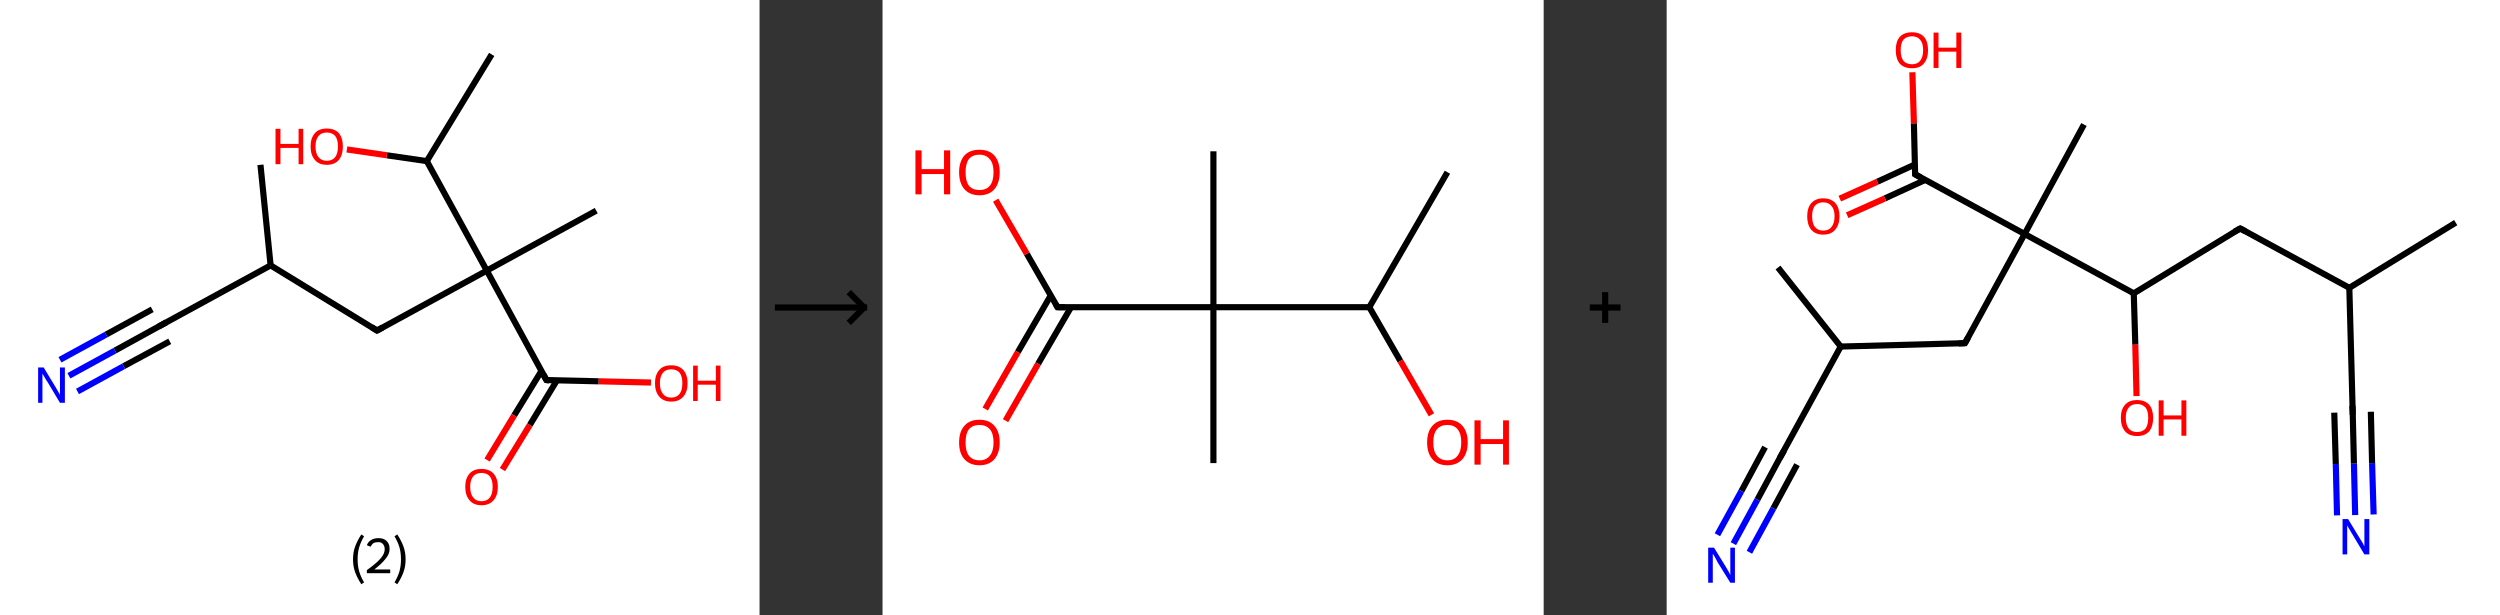 <?xml version='1.0' encoding='ASCII' standalone='yes'?>
<svg xmlns="http://www.w3.org/2000/svg" xmlns:xlink="http://www.w3.org/1999/xlink" version="1.1" width="813.0px" viewBox="0 0 813.0 200.0" height="200.0px">
  <rect x="0" y="0" width="813.0" height="200.0" fill="#333333" stroke="none"/>
  <g>
    <g transform="translate(0, 0) scale(1 1) "><!-- END OF HEADER -->
<rect style="opacity:1.0;fill:#FFFFFF;stroke:none" width="247.0" height="200.0" x="0.0" y="0.0"> </rect>
<path class="bond-0 atom-0 atom-1" d="M 84.7,53.6 L 88.0,86.3" style="fill:none;fill-rule:evenodd;stroke:#000000;stroke-width:2.0px;stroke-linecap:butt;stroke-linejoin:miter;stroke-opacity:1"/>
<path class="bond-1 atom-1 atom-2" d="M 88.0,86.3 L 52.3,105.8" style="fill:none;fill-rule:evenodd;stroke:#000000;stroke-width:2.0px;stroke-linecap:butt;stroke-linejoin:miter;stroke-opacity:1"/>
<path class="bond-2 atom-2 atom-3" d="M 52.3,105.8 L 37.4,114.0" style="fill:none;fill-rule:evenodd;stroke:#000000;stroke-width:2.0px;stroke-linecap:butt;stroke-linejoin:miter;stroke-opacity:1"/>
<path class="bond-2 atom-2 atom-3" d="M 37.4,114.0 L 22.4,122.2" style="fill:none;fill-rule:evenodd;stroke:#0000FF;stroke-width:2.0px;stroke-linecap:butt;stroke-linejoin:miter;stroke-opacity:1"/>
<path class="bond-2 atom-2 atom-3" d="M 55.2,111.0 L 40.2,119.1" style="fill:none;fill-rule:evenodd;stroke:#000000;stroke-width:2.0px;stroke-linecap:butt;stroke-linejoin:miter;stroke-opacity:1"/>
<path class="bond-2 atom-2 atom-3" d="M 40.2,119.1 L 25.2,127.3" style="fill:none;fill-rule:evenodd;stroke:#0000FF;stroke-width:2.0px;stroke-linecap:butt;stroke-linejoin:miter;stroke-opacity:1"/>
<path class="bond-2 atom-2 atom-3" d="M 49.5,100.6 L 34.5,108.8" style="fill:none;fill-rule:evenodd;stroke:#000000;stroke-width:2.0px;stroke-linecap:butt;stroke-linejoin:miter;stroke-opacity:1"/>
<path class="bond-2 atom-2 atom-3" d="M 34.5,108.8 L 19.5,117.0" style="fill:none;fill-rule:evenodd;stroke:#0000FF;stroke-width:2.0px;stroke-linecap:butt;stroke-linejoin:miter;stroke-opacity:1"/>
<path class="bond-3 atom-1 atom-4" d="M 88.0,86.3 L 122.6,107.5" style="fill:none;fill-rule:evenodd;stroke:#000000;stroke-width:2.0px;stroke-linecap:butt;stroke-linejoin:miter;stroke-opacity:1"/>
<path class="bond-4 atom-4 atom-5" d="M 122.6,107.5 L 158.3,88.0" style="fill:none;fill-rule:evenodd;stroke:#000000;stroke-width:2.0px;stroke-linecap:butt;stroke-linejoin:miter;stroke-opacity:1"/>
<path class="bond-5 atom-5 atom-6" d="M 158.3,88.0 L 193.9,68.5" style="fill:none;fill-rule:evenodd;stroke:#000000;stroke-width:2.0px;stroke-linecap:butt;stroke-linejoin:miter;stroke-opacity:1"/>
<path class="bond-6 atom-5 atom-7" d="M 158.3,88.0 L 177.7,123.6" style="fill:none;fill-rule:evenodd;stroke:#000000;stroke-width:2.0px;stroke-linecap:butt;stroke-linejoin:miter;stroke-opacity:1"/>
<path class="bond-7 atom-7 atom-8" d="M 176.1,120.6 L 167.2,135.1" style="fill:none;fill-rule:evenodd;stroke:#000000;stroke-width:2.0px;stroke-linecap:butt;stroke-linejoin:miter;stroke-opacity:1"/>
<path class="bond-7 atom-7 atom-8" d="M 167.2,135.1 L 158.4,149.6" style="fill:none;fill-rule:evenodd;stroke:#FF0000;stroke-width:2.0px;stroke-linecap:butt;stroke-linejoin:miter;stroke-opacity:1"/>
<path class="bond-7 atom-7 atom-8" d="M 181.1,123.7 L 172.3,138.2" style="fill:none;fill-rule:evenodd;stroke:#000000;stroke-width:2.0px;stroke-linecap:butt;stroke-linejoin:miter;stroke-opacity:1"/>
<path class="bond-7 atom-7 atom-8" d="M 172.3,138.2 L 163.4,152.7" style="fill:none;fill-rule:evenodd;stroke:#FF0000;stroke-width:2.0px;stroke-linecap:butt;stroke-linejoin:miter;stroke-opacity:1"/>
<path class="bond-8 atom-7 atom-9" d="M 177.7,123.6 L 194.7,124.0" style="fill:none;fill-rule:evenodd;stroke:#000000;stroke-width:2.0px;stroke-linecap:butt;stroke-linejoin:miter;stroke-opacity:1"/>
<path class="bond-8 atom-7 atom-9" d="M 194.7,124.0 L 211.7,124.4" style="fill:none;fill-rule:evenodd;stroke:#FF0000;stroke-width:2.0px;stroke-linecap:butt;stroke-linejoin:miter;stroke-opacity:1"/>
<path class="bond-9 atom-5 atom-10" d="M 158.3,88.0 L 138.8,52.4" style="fill:none;fill-rule:evenodd;stroke:#000000;stroke-width:2.0px;stroke-linecap:butt;stroke-linejoin:miter;stroke-opacity:1"/>
<path class="bond-10 atom-10 atom-11" d="M 138.8,52.4 L 159.9,17.7" style="fill:none;fill-rule:evenodd;stroke:#000000;stroke-width:2.0px;stroke-linecap:butt;stroke-linejoin:miter;stroke-opacity:1"/>
<path class="bond-11 atom-10 atom-12" d="M 138.8,52.4 L 125.8,50.5" style="fill:none;fill-rule:evenodd;stroke:#000000;stroke-width:2.0px;stroke-linecap:butt;stroke-linejoin:miter;stroke-opacity:1"/>
<path class="bond-11 atom-10 atom-12" d="M 125.8,50.5 L 112.8,48.6" style="fill:none;fill-rule:evenodd;stroke:#FF0000;stroke-width:2.0px;stroke-linecap:butt;stroke-linejoin:miter;stroke-opacity:1"/>
<path d="M 54.1,104.8 L 52.3,105.8 L 51.6,106.2" style="fill:none;stroke:#000000;stroke-width:2.0px;stroke-linecap:butt;stroke-linejoin:miter;stroke-opacity:1;"/>
<path d="M 120.9,106.4 L 122.6,107.5 L 124.4,106.5" style="fill:none;stroke:#000000;stroke-width:2.0px;stroke-linecap:butt;stroke-linejoin:miter;stroke-opacity:1;"/>
<path d="M 176.7,121.8 L 177.7,123.6 L 178.6,123.7" style="fill:none;stroke:#000000;stroke-width:2.0px;stroke-linecap:butt;stroke-linejoin:miter;stroke-opacity:1;"/>
<path class="atom-3" d="M 14.2 119.5 L 17.9 125.6 Q 18.3 126.2, 18.9 127.3 Q 19.5 128.4, 19.5 128.4 L 19.5 119.5 L 21.1 119.5 L 21.1 131.0 L 19.5 131.0 L 15.5 124.3 Q 15.0 123.6, 14.5 122.7 Q 14.0 121.8, 13.8 121.5 L 13.8 131.0 L 12.4 131.0 L 12.4 119.5 L 14.2 119.5 " fill="#0000FF"/>
<path class="atom-8" d="M 151.3 158.3 Q 151.3 155.6, 152.7 154.0 Q 154.0 152.5, 156.6 152.5 Q 159.1 152.5, 160.5 154.0 Q 161.9 155.6, 161.9 158.3 Q 161.9 161.1, 160.5 162.7 Q 159.1 164.3, 156.6 164.3 Q 154.0 164.3, 152.7 162.7 Q 151.3 161.1, 151.3 158.3 M 156.6 163.0 Q 158.3 163.0, 159.3 161.8 Q 160.2 160.6, 160.2 158.3 Q 160.2 156.1, 159.3 154.9 Q 158.3 153.8, 156.6 153.8 Q 154.8 153.8, 153.9 154.9 Q 152.9 156.1, 152.9 158.3 Q 152.9 160.6, 153.9 161.8 Q 154.8 163.0, 156.6 163.0 " fill="#FF0000"/>
<path class="atom-9" d="M 213.0 124.6 Q 213.0 121.9, 214.4 120.3 Q 215.7 118.8, 218.3 118.8 Q 220.8 118.8, 222.2 120.3 Q 223.6 121.9, 223.6 124.6 Q 223.6 127.4, 222.2 129.0 Q 220.8 130.6, 218.3 130.6 Q 215.8 130.6, 214.4 129.0 Q 213.0 127.4, 213.0 124.6 M 218.3 129.3 Q 220.0 129.3, 221.0 128.1 Q 221.9 126.9, 221.9 124.6 Q 221.9 122.4, 221.0 121.2 Q 220.0 120.1, 218.3 120.1 Q 216.5 120.1, 215.6 121.2 Q 214.6 122.4, 214.6 124.6 Q 214.6 126.9, 215.6 128.1 Q 216.5 129.3, 218.3 129.3 " fill="#FF0000"/>
<path class="atom-9" d="M 225.4 118.9 L 226.9 118.9 L 226.9 123.8 L 232.8 123.8 L 232.8 118.9 L 234.3 118.9 L 234.3 130.4 L 232.8 130.4 L 232.8 125.1 L 226.9 125.1 L 226.9 130.4 L 225.4 130.4 L 225.4 118.9 " fill="#FF0000"/>
<path class="atom-12" d="M 89.6 41.9 L 91.2 41.9 L 91.2 46.8 L 97.1 46.8 L 97.1 41.9 L 98.6 41.9 L 98.6 53.4 L 97.1 53.4 L 97.1 48.1 L 91.2 48.1 L 91.2 53.4 L 89.6 53.4 L 89.6 41.9 " fill="#FF0000"/>
<path class="atom-12" d="M 101.0 47.6 Q 101.0 44.9, 102.4 43.3 Q 103.7 41.8, 106.3 41.8 Q 108.8 41.8, 110.2 43.3 Q 111.5 44.9, 111.5 47.6 Q 111.5 50.4, 110.2 52.0 Q 108.8 53.6, 106.3 53.6 Q 103.7 53.6, 102.4 52.0 Q 101.0 50.4, 101.0 47.6 M 106.3 52.3 Q 108.0 52.3, 109.0 51.1 Q 109.9 49.9, 109.9 47.6 Q 109.9 45.4, 109.0 44.2 Q 108.0 43.1, 106.3 43.1 Q 104.5 43.1, 103.6 44.2 Q 102.6 45.4, 102.6 47.6 Q 102.6 50.0, 103.6 51.1 Q 104.5 52.3, 106.3 52.3 " fill="#FF0000"/>
<path class="legend" d="M 114.8 181.9 Q 114.8 179.6, 115.5 177.7 Q 116.2 175.8, 117.5 173.8 L 118.4 174.4 Q 117.3 176.3, 116.8 178.0 Q 116.3 179.7, 116.3 181.9 Q 116.3 184.0, 116.8 185.8 Q 117.3 187.5, 118.4 189.4 L 117.5 190.0 Q 116.2 188.0, 115.5 186.1 Q 114.8 184.2, 114.8 181.9 " fill="#000000"/>
<path class="legend" d="M 119.3 177.3 Q 119.7 176.2, 120.7 175.6 Q 121.7 175.0, 123.1 175.0 Q 124.8 175.0, 125.7 175.9 Q 126.7 176.8, 126.7 178.5 Q 126.7 180.2, 125.4 181.7 Q 124.2 183.3, 121.7 185.2 L 126.9 185.2 L 126.9 186.4 L 119.3 186.4 L 119.3 185.4 Q 121.4 183.9, 122.6 182.8 Q 123.9 181.6, 124.5 180.6 Q 125.1 179.6, 125.1 178.6 Q 125.1 177.5, 124.5 176.9 Q 124.0 176.3, 123.1 176.3 Q 122.1 176.3, 121.5 176.6 Q 120.9 177.0, 120.5 177.8 L 119.3 177.3 " fill="#000000"/>
<path class="legend" d="M 131.9 181.9 Q 131.9 184.2, 131.2 186.1 Q 130.5 188.0, 129.2 190.0 L 128.3 189.4 Q 129.4 187.5, 129.9 185.8 Q 130.4 184.0, 130.4 181.9 Q 130.4 179.7, 129.9 178.0 Q 129.4 176.3, 128.3 174.4 L 129.2 173.8 Q 130.5 175.8, 131.2 177.7 Q 131.9 179.6, 131.9 181.9 " fill="#000000"/>
</g>
    <g transform="translate(247.0, 0) scale(1 1) "><line x1="5" y1="100" x2="35" y2="100" style="stroke:rgb(0,0,0);stroke-width:2"/>
  <line x1="34" y1="100" x2="29" y2="95" style="stroke:rgb(0,0,0);stroke-width:2"/>
  <line x1="34" y1="100" x2="29" y2="105" style="stroke:rgb(0,0,0);stroke-width:2"/>
</g>
    <g transform="translate(287.0, 0) scale(1 1) "><!-- END OF HEADER -->
<rect style="opacity:1.0;fill:#FFFFFF;stroke:none" width="215.0" height="200.0" x="0.0" y="0.0"> </rect>
<path class="bond-0 atom-0 atom-1" d="M 183.7,56.0 L 158.3,99.9" style="fill:none;fill-rule:evenodd;stroke:#000000;stroke-width:2.0px;stroke-linecap:butt;stroke-linejoin:miter;stroke-opacity:1"/>
<path class="bond-1 atom-1 atom-2" d="M 158.3,99.9 L 168.4,117.4" style="fill:none;fill-rule:evenodd;stroke:#000000;stroke-width:2.0px;stroke-linecap:butt;stroke-linejoin:miter;stroke-opacity:1"/>
<path class="bond-1 atom-1 atom-2" d="M 168.4,117.4 L 178.5,134.9" style="fill:none;fill-rule:evenodd;stroke:#FF0000;stroke-width:2.0px;stroke-linecap:butt;stroke-linejoin:miter;stroke-opacity:1"/>
<path class="bond-2 atom-1 atom-3" d="M 158.3,99.9 L 107.6,99.9" style="fill:none;fill-rule:evenodd;stroke:#000000;stroke-width:2.0px;stroke-linecap:butt;stroke-linejoin:miter;stroke-opacity:1"/>
<path class="bond-3 atom-3 atom-4" d="M 107.6,99.9 L 107.6,49.2" style="fill:none;fill-rule:evenodd;stroke:#000000;stroke-width:2.0px;stroke-linecap:butt;stroke-linejoin:miter;stroke-opacity:1"/>
<path class="bond-4 atom-3 atom-5" d="M 107.6,99.9 L 107.6,150.6" style="fill:none;fill-rule:evenodd;stroke:#000000;stroke-width:2.0px;stroke-linecap:butt;stroke-linejoin:miter;stroke-opacity:1"/>
<path class="bond-5 atom-3 atom-6" d="M 107.6,99.9 L 56.9,99.9" style="fill:none;fill-rule:evenodd;stroke:#000000;stroke-width:2.0px;stroke-linecap:butt;stroke-linejoin:miter;stroke-opacity:1"/>
<path class="bond-6 atom-6 atom-7" d="M 54.7,96.1 L 44.0,114.5" style="fill:none;fill-rule:evenodd;stroke:#000000;stroke-width:2.0px;stroke-linecap:butt;stroke-linejoin:miter;stroke-opacity:1"/>
<path class="bond-6 atom-6 atom-7" d="M 44.0,114.5 L 33.4,133.0" style="fill:none;fill-rule:evenodd;stroke:#FF0000;stroke-width:2.0px;stroke-linecap:butt;stroke-linejoin:miter;stroke-opacity:1"/>
<path class="bond-6 atom-6 atom-7" d="M 61.3,99.9 L 50.6,118.3" style="fill:none;fill-rule:evenodd;stroke:#000000;stroke-width:2.0px;stroke-linecap:butt;stroke-linejoin:miter;stroke-opacity:1"/>
<path class="bond-6 atom-6 atom-7" d="M 50.6,118.3 L 40.0,136.8" style="fill:none;fill-rule:evenodd;stroke:#FF0000;stroke-width:2.0px;stroke-linecap:butt;stroke-linejoin:miter;stroke-opacity:1"/>
<path class="bond-7 atom-6 atom-8" d="M 56.9,99.9 L 46.9,82.5" style="fill:none;fill-rule:evenodd;stroke:#000000;stroke-width:2.0px;stroke-linecap:butt;stroke-linejoin:miter;stroke-opacity:1"/>
<path class="bond-7 atom-6 atom-8" d="M 46.9,82.5 L 36.8,65.1" style="fill:none;fill-rule:evenodd;stroke:#FF0000;stroke-width:2.0px;stroke-linecap:butt;stroke-linejoin:miter;stroke-opacity:1"/>
<path d="M 59.4,99.9 L 56.9,99.9 L 56.4,99.0" style="fill:none;stroke:#000000;stroke-width:2.0px;stroke-linecap:butt;stroke-linejoin:miter;stroke-opacity:1;"/>
<path class="atom-2" d="M 177.1 143.9 Q 177.1 140.4, 178.8 138.5 Q 180.5 136.5, 183.7 136.5 Q 186.9 136.5, 188.6 138.5 Q 190.3 140.4, 190.3 143.9 Q 190.3 147.3, 188.6 149.3 Q 186.8 151.3, 183.7 151.3 Q 180.5 151.3, 178.8 149.3 Q 177.1 147.4, 177.1 143.9 M 183.7 149.7 Q 185.9 149.7, 187.0 148.2 Q 188.2 146.7, 188.2 143.9 Q 188.2 141.0, 187.0 139.6 Q 185.9 138.2, 183.7 138.2 Q 181.5 138.2, 180.3 139.6 Q 179.1 141.0, 179.1 143.9 Q 179.1 146.8, 180.3 148.2 Q 181.5 149.7, 183.7 149.7 " fill="#FF0000"/>
<path class="atom-2" d="M 192.5 136.7 L 194.5 136.7 L 194.5 142.8 L 201.8 142.8 L 201.8 136.7 L 203.7 136.7 L 203.7 151.1 L 201.8 151.1 L 201.8 144.4 L 194.5 144.4 L 194.5 151.1 L 192.5 151.1 L 192.5 136.7 " fill="#FF0000"/>
<path class="atom-7" d="M 24.9 143.9 Q 24.9 140.4, 26.6 138.5 Q 28.3 136.5, 31.5 136.5 Q 34.7 136.5, 36.4 138.5 Q 38.1 140.4, 38.1 143.9 Q 38.1 147.3, 36.4 149.3 Q 34.7 151.3, 31.5 151.3 Q 28.4 151.3, 26.6 149.3 Q 24.9 147.4, 24.9 143.9 M 31.5 149.7 Q 33.7 149.7, 34.9 148.2 Q 36.1 146.7, 36.1 143.9 Q 36.1 141.0, 34.9 139.6 Q 33.7 138.2, 31.5 138.2 Q 29.3 138.2, 28.1 139.6 Q 27.0 141.0, 27.0 143.9 Q 27.0 146.8, 28.1 148.2 Q 29.3 149.7, 31.5 149.7 " fill="#FF0000"/>
<path class="atom-8" d="M 10.7 48.9 L 12.7 48.9 L 12.7 55.0 L 20.0 55.0 L 20.0 48.9 L 22.0 48.9 L 22.0 63.2 L 20.0 63.2 L 20.0 56.6 L 12.7 56.6 L 12.7 63.2 L 10.7 63.2 L 10.7 48.9 " fill="#FF0000"/>
<path class="atom-8" d="M 24.9 56.0 Q 24.9 52.6, 26.6 50.6 Q 28.3 48.7, 31.5 48.7 Q 34.7 48.7, 36.4 50.6 Q 38.1 52.6, 38.1 56.0 Q 38.1 59.5, 36.4 61.5 Q 34.7 63.5, 31.5 63.5 Q 28.4 63.5, 26.6 61.5 Q 24.9 59.5, 24.9 56.0 M 31.5 61.8 Q 33.7 61.8, 34.9 60.4 Q 36.1 58.9, 36.1 56.0 Q 36.1 53.2, 34.9 51.8 Q 33.7 50.3, 31.5 50.3 Q 29.3 50.3, 28.1 51.7 Q 27.0 53.2, 27.0 56.0 Q 27.0 58.9, 28.1 60.4 Q 29.3 61.8, 31.5 61.8 " fill="#FF0000"/>
</g>
    <g transform="translate(502.0, 0) scale(1 1) "><line x1="15" y1="100" x2="25" y2="100" style="stroke:rgb(0,0,0);stroke-width:2"/>
  <line x1="20" y1="95" x2="20" y2="105" style="stroke:rgb(0,0,0);stroke-width:2"/>
</g>
    <g transform="translate(542.0, 0) scale(1 1) "><!-- END OF HEADER -->
<rect style="opacity:1.0;fill:#FFFFFF;stroke:none" width="271.0" height="200.0" x="0.0" y="0.0"> </rect>
<path class="bond-0 atom-0 atom-1" d="M 256.6,72.4 L 222.0,93.6" style="fill:none;fill-rule:evenodd;stroke:#000000;stroke-width:2.0px;stroke-linecap:butt;stroke-linejoin:miter;stroke-opacity:1"/>
<path class="bond-1 atom-1 atom-2" d="M 222.0,93.6 L 223.1,134.1" style="fill:none;fill-rule:evenodd;stroke:#000000;stroke-width:2.0px;stroke-linecap:butt;stroke-linejoin:miter;stroke-opacity:1"/>
<path class="bond-2 atom-2 atom-3" d="M 223.1,134.1 L 223.5,150.8" style="fill:none;fill-rule:evenodd;stroke:#000000;stroke-width:2.0px;stroke-linecap:butt;stroke-linejoin:miter;stroke-opacity:1"/>
<path class="bond-2 atom-2 atom-3" d="M 223.5,150.8 L 223.9,167.5" style="fill:none;fill-rule:evenodd;stroke:#0000FF;stroke-width:2.0px;stroke-linecap:butt;stroke-linejoin:miter;stroke-opacity:1"/>
<path class="bond-2 atom-2 atom-3" d="M 229.0,133.9 L 229.4,150.6" style="fill:none;fill-rule:evenodd;stroke:#000000;stroke-width:2.0px;stroke-linecap:butt;stroke-linejoin:miter;stroke-opacity:1"/>
<path class="bond-2 atom-2 atom-3" d="M 229.4,150.6 L 229.9,167.3" style="fill:none;fill-rule:evenodd;stroke:#0000FF;stroke-width:2.0px;stroke-linecap:butt;stroke-linejoin:miter;stroke-opacity:1"/>
<path class="bond-2 atom-2 atom-3" d="M 217.1,134.2 L 217.6,150.9" style="fill:none;fill-rule:evenodd;stroke:#000000;stroke-width:2.0px;stroke-linecap:butt;stroke-linejoin:miter;stroke-opacity:1"/>
<path class="bond-2 atom-2 atom-3" d="M 217.6,150.9 L 218.0,167.6" style="fill:none;fill-rule:evenodd;stroke:#0000FF;stroke-width:2.0px;stroke-linecap:butt;stroke-linejoin:miter;stroke-opacity:1"/>
<path class="bond-3 atom-1 atom-4" d="M 222.0,93.6 L 186.5,74.3" style="fill:none;fill-rule:evenodd;stroke:#000000;stroke-width:2.0px;stroke-linecap:butt;stroke-linejoin:miter;stroke-opacity:1"/>
<path class="bond-4 atom-4 atom-5" d="M 186.5,74.3 L 151.9,95.4" style="fill:none;fill-rule:evenodd;stroke:#000000;stroke-width:2.0px;stroke-linecap:butt;stroke-linejoin:miter;stroke-opacity:1"/>
<path class="bond-5 atom-5 atom-6" d="M 151.9,95.4 L 152.4,112.1" style="fill:none;fill-rule:evenodd;stroke:#000000;stroke-width:2.0px;stroke-linecap:butt;stroke-linejoin:miter;stroke-opacity:1"/>
<path class="bond-5 atom-5 atom-6" d="M 152.4,112.1 L 152.8,128.8" style="fill:none;fill-rule:evenodd;stroke:#FF0000;stroke-width:2.0px;stroke-linecap:butt;stroke-linejoin:miter;stroke-opacity:1"/>
<path class="bond-6 atom-5 atom-7" d="M 151.9,95.4 L 116.4,76.1" style="fill:none;fill-rule:evenodd;stroke:#000000;stroke-width:2.0px;stroke-linecap:butt;stroke-linejoin:miter;stroke-opacity:1"/>
<path class="bond-7 atom-7 atom-8" d="M 116.4,76.1 L 135.7,40.5" style="fill:none;fill-rule:evenodd;stroke:#000000;stroke-width:2.0px;stroke-linecap:butt;stroke-linejoin:miter;stroke-opacity:1"/>
<path class="bond-8 atom-7 atom-9" d="M 116.4,76.1 L 97.0,111.6" style="fill:none;fill-rule:evenodd;stroke:#000000;stroke-width:2.0px;stroke-linecap:butt;stroke-linejoin:miter;stroke-opacity:1"/>
<path class="bond-9 atom-9 atom-10" d="M 97.0,111.6 L 56.6,112.7" style="fill:none;fill-rule:evenodd;stroke:#000000;stroke-width:2.0px;stroke-linecap:butt;stroke-linejoin:miter;stroke-opacity:1"/>
<path class="bond-10 atom-10 atom-11" d="M 56.6,112.7 L 36.2,87.0" style="fill:none;fill-rule:evenodd;stroke:#000000;stroke-width:2.0px;stroke-linecap:butt;stroke-linejoin:miter;stroke-opacity:1"/>
<path class="bond-11 atom-10 atom-12" d="M 56.6,112.7 L 37.2,148.2" style="fill:none;fill-rule:evenodd;stroke:#000000;stroke-width:2.0px;stroke-linecap:butt;stroke-linejoin:miter;stroke-opacity:1"/>
<path class="bond-12 atom-12 atom-13" d="M 37.2,148.2 L 29.5,162.5" style="fill:none;fill-rule:evenodd;stroke:#000000;stroke-width:2.0px;stroke-linecap:butt;stroke-linejoin:miter;stroke-opacity:1"/>
<path class="bond-12 atom-12 atom-13" d="M 29.5,162.5 L 21.7,176.8" style="fill:none;fill-rule:evenodd;stroke:#0000FF;stroke-width:2.0px;stroke-linecap:butt;stroke-linejoin:miter;stroke-opacity:1"/>
<path class="bond-12 atom-12 atom-13" d="M 42.4,151.1 L 34.7,165.3" style="fill:none;fill-rule:evenodd;stroke:#000000;stroke-width:2.0px;stroke-linecap:butt;stroke-linejoin:miter;stroke-opacity:1"/>
<path class="bond-12 atom-12 atom-13" d="M 34.7,165.3 L 26.9,179.6" style="fill:none;fill-rule:evenodd;stroke:#0000FF;stroke-width:2.0px;stroke-linecap:butt;stroke-linejoin:miter;stroke-opacity:1"/>
<path class="bond-12 atom-12 atom-13" d="M 32.0,145.4 L 24.3,159.7" style="fill:none;fill-rule:evenodd;stroke:#000000;stroke-width:2.0px;stroke-linecap:butt;stroke-linejoin:miter;stroke-opacity:1"/>
<path class="bond-12 atom-12 atom-13" d="M 24.3,159.7 L 16.5,173.9" style="fill:none;fill-rule:evenodd;stroke:#0000FF;stroke-width:2.0px;stroke-linecap:butt;stroke-linejoin:miter;stroke-opacity:1"/>
<path class="bond-13 atom-7 atom-14" d="M 116.4,76.1 L 80.8,56.7" style="fill:none;fill-rule:evenodd;stroke:#000000;stroke-width:2.0px;stroke-linecap:butt;stroke-linejoin:miter;stroke-opacity:1"/>
<path class="bond-14 atom-14 atom-15" d="M 80.7,53.5 L 68.5,59.1" style="fill:none;fill-rule:evenodd;stroke:#000000;stroke-width:2.0px;stroke-linecap:butt;stroke-linejoin:miter;stroke-opacity:1"/>
<path class="bond-14 atom-14 atom-15" d="M 68.5,59.1 L 56.3,64.6" style="fill:none;fill-rule:evenodd;stroke:#FF0000;stroke-width:2.0px;stroke-linecap:butt;stroke-linejoin:miter;stroke-opacity:1"/>
<path class="bond-14 atom-14 atom-15" d="M 84.1,58.5 L 71.0,64.5" style="fill:none;fill-rule:evenodd;stroke:#000000;stroke-width:2.0px;stroke-linecap:butt;stroke-linejoin:miter;stroke-opacity:1"/>
<path class="bond-14 atom-14 atom-15" d="M 71.0,64.5 L 58.7,70.0" style="fill:none;fill-rule:evenodd;stroke:#FF0000;stroke-width:2.0px;stroke-linecap:butt;stroke-linejoin:miter;stroke-opacity:1"/>
<path class="bond-15 atom-14 atom-16" d="M 80.8,56.7 L 80.4,40.1" style="fill:none;fill-rule:evenodd;stroke:#000000;stroke-width:2.0px;stroke-linecap:butt;stroke-linejoin:miter;stroke-opacity:1"/>
<path class="bond-15 atom-14 atom-16" d="M 80.4,40.1 L 79.9,23.5" style="fill:none;fill-rule:evenodd;stroke:#FF0000;stroke-width:2.0px;stroke-linecap:butt;stroke-linejoin:miter;stroke-opacity:1"/>
<path d="M 223.0,132.0 L 223.1,134.1 L 223.1,134.9" style="fill:none;stroke:#000000;stroke-width:2.0px;stroke-linecap:butt;stroke-linejoin:miter;stroke-opacity:1;"/>
<path d="M 188.2,75.2 L 186.5,74.3 L 184.7,75.3" style="fill:none;stroke:#000000;stroke-width:2.0px;stroke-linecap:butt;stroke-linejoin:miter;stroke-opacity:1;"/>
<path d="M 98.0,109.8 L 97.0,111.6 L 95.0,111.7" style="fill:none;stroke:#000000;stroke-width:2.0px;stroke-linecap:butt;stroke-linejoin:miter;stroke-opacity:1;"/>
<path d="M 38.2,146.5 L 37.2,148.2 L 36.8,149.0" style="fill:none;stroke:#000000;stroke-width:2.0px;stroke-linecap:butt;stroke-linejoin:miter;stroke-opacity:1;"/>
<path d="M 82.6,57.7 L 80.8,56.7 L 80.8,55.9" style="fill:none;stroke:#000000;stroke-width:2.0px;stroke-linecap:butt;stroke-linejoin:miter;stroke-opacity:1;"/>
<path class="atom-3" d="M 221.6 168.8 L 225.3 174.9 Q 225.7 175.5, 226.3 176.5 Q 226.9 177.6, 226.9 177.7 L 226.9 168.8 L 228.5 168.8 L 228.5 180.3 L 226.9 180.3 L 222.9 173.6 Q 222.4 172.8, 221.9 171.9 Q 221.4 171.1, 221.3 170.8 L 221.3 180.3 L 219.8 180.3 L 219.8 168.8 L 221.6 168.8 " fill="#0000FF"/>
<path class="atom-6" d="M 147.7 135.9 Q 147.7 133.1, 149.1 131.6 Q 150.4 130.1, 153.0 130.1 Q 155.5 130.1, 156.9 131.6 Q 158.2 133.1, 158.2 135.9 Q 158.2 138.7, 156.9 140.3 Q 155.5 141.8, 153.0 141.8 Q 150.4 141.8, 149.1 140.3 Q 147.7 138.7, 147.7 135.9 M 153.0 140.5 Q 154.7 140.5, 155.7 139.4 Q 156.6 138.2, 156.6 135.9 Q 156.6 133.6, 155.7 132.5 Q 154.7 131.4, 153.0 131.4 Q 151.2 131.4, 150.3 132.5 Q 149.3 133.6, 149.3 135.9 Q 149.3 138.2, 150.3 139.4 Q 151.2 140.5, 153.0 140.5 " fill="#FF0000"/>
<path class="atom-6" d="M 160.0 130.2 L 161.6 130.2 L 161.6 135.1 L 167.4 135.1 L 167.4 130.2 L 169.0 130.2 L 169.0 141.7 L 167.4 141.7 L 167.4 136.4 L 161.6 136.4 L 161.6 141.7 L 160.0 141.7 L 160.0 130.2 " fill="#FF0000"/>
<path class="atom-13" d="M 15.4 178.1 L 19.1 184.1 Q 19.5 184.7, 20.1 185.8 Q 20.7 186.9, 20.7 187.0 L 20.7 178.1 L 22.2 178.1 L 22.2 189.5 L 20.7 189.5 L 16.6 182.9 Q 16.2 182.1, 15.7 181.2 Q 15.2 180.3, 15.0 180.1 L 15.0 189.5 L 13.5 189.5 L 13.5 178.1 L 15.4 178.1 " fill="#0000FF"/>
<path class="atom-15" d="M 45.7 70.3 Q 45.7 67.6, 47.0 66.1 Q 48.4 64.5, 50.9 64.5 Q 53.5 64.5, 54.9 66.1 Q 56.2 67.6, 56.2 70.3 Q 56.2 73.1, 54.8 74.7 Q 53.5 76.3, 50.9 76.3 Q 48.4 76.3, 47.0 74.7 Q 45.7 73.1, 45.7 70.3 M 50.9 75.0 Q 52.7 75.0, 53.6 73.8 Q 54.6 72.6, 54.6 70.3 Q 54.6 68.1, 53.6 67.0 Q 52.7 65.8, 50.9 65.8 Q 49.2 65.8, 48.2 66.9 Q 47.3 68.1, 47.3 70.3 Q 47.3 72.7, 48.2 73.8 Q 49.2 75.0, 50.9 75.0 " fill="#FF0000"/>
<path class="atom-16" d="M 74.5 16.3 Q 74.5 13.5, 75.8 12.0 Q 77.2 10.5, 79.8 10.5 Q 82.3 10.5, 83.7 12.0 Q 85.0 13.5, 85.0 16.3 Q 85.0 19.1, 83.6 20.7 Q 82.3 22.2, 79.8 22.2 Q 77.2 22.2, 75.8 20.7 Q 74.5 19.1, 74.5 16.3 M 79.8 20.9 Q 81.5 20.9, 82.4 19.8 Q 83.4 18.6, 83.4 16.3 Q 83.4 14.0, 82.4 12.9 Q 81.5 11.8, 79.8 11.8 Q 78.0 11.8, 77.0 12.9 Q 76.1 14.0, 76.1 16.3 Q 76.1 18.6, 77.0 19.8 Q 78.0 20.9, 79.8 20.9 " fill="#FF0000"/>
<path class="atom-16" d="M 86.8 10.6 L 88.4 10.6 L 88.4 15.5 L 94.2 15.5 L 94.2 10.6 L 95.8 10.6 L 95.8 22.1 L 94.2 22.1 L 94.2 16.8 L 88.4 16.8 L 88.4 22.1 L 86.8 22.1 L 86.8 10.6 " fill="#FF0000"/>
</g>
  </g>
</svg>
